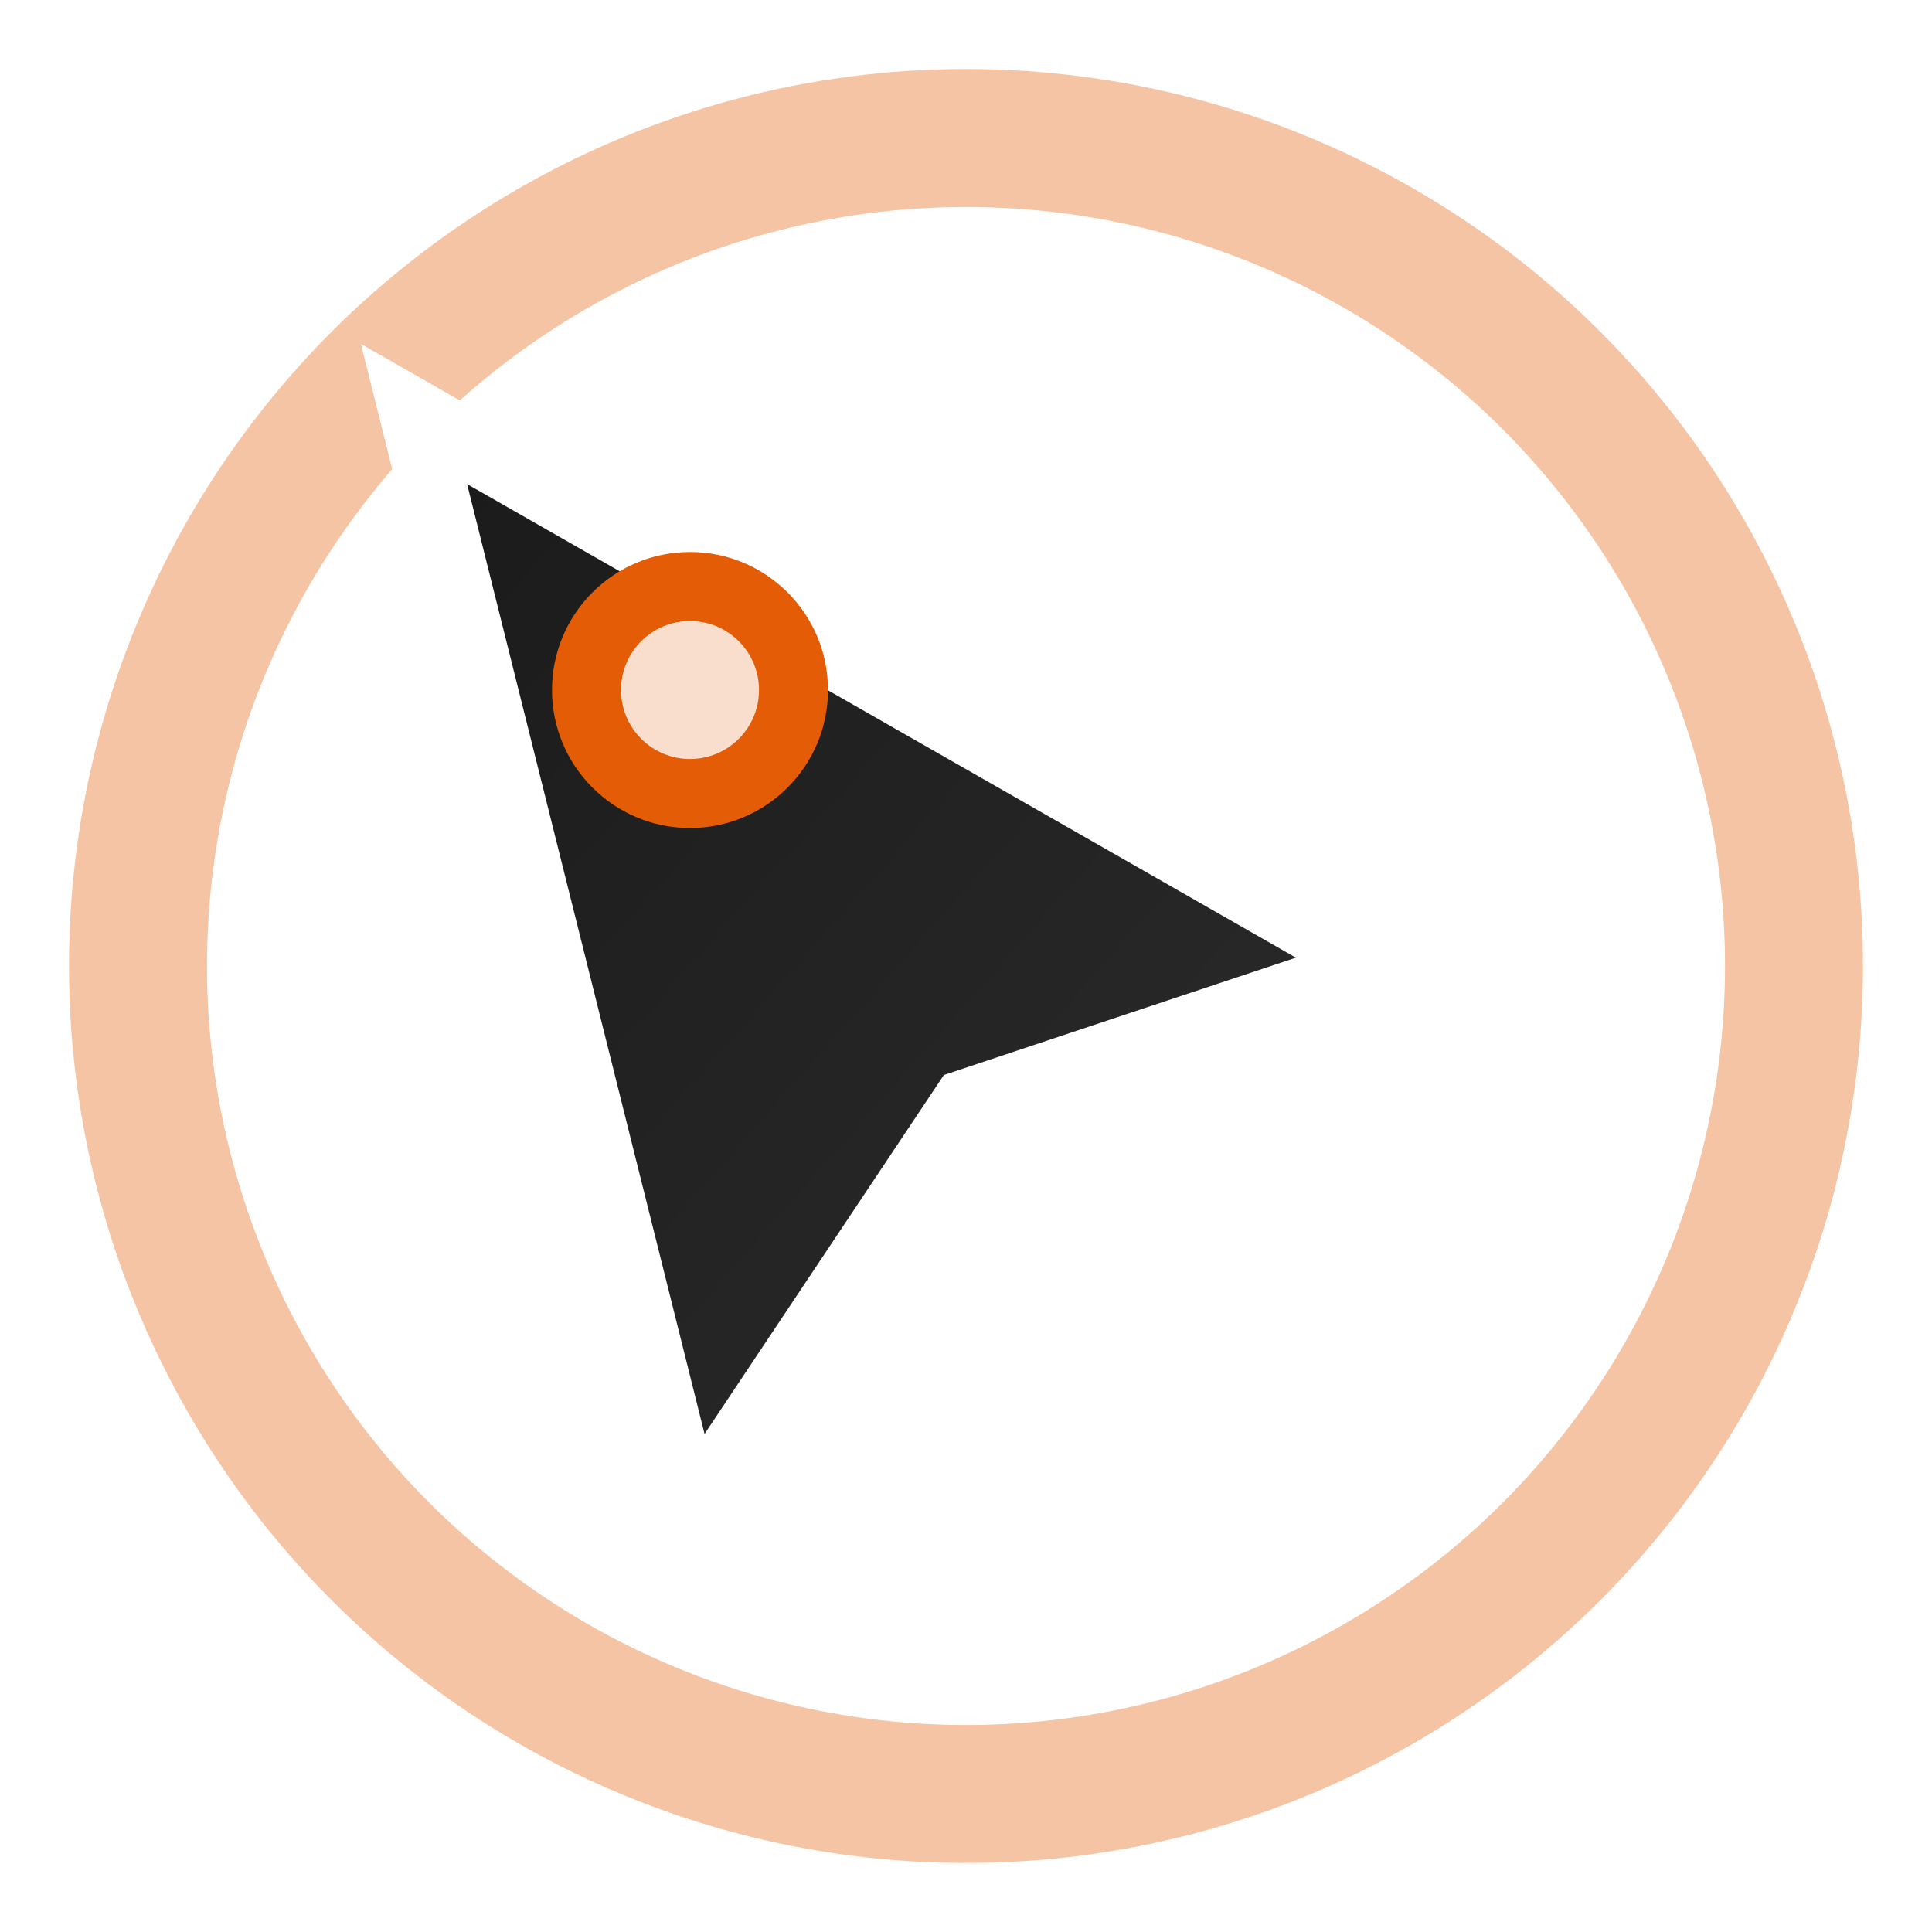 <svg width="28" height="28" viewBox="0 0 28 28" fill="none" xmlns="http://www.w3.org/2000/svg">
  <defs>
    <filter id="shadow" x="-50%" y="-50%" width="200%" height="200%">
      <feDropShadow dx="1" dy="1" stdDeviation="2" flood-color="rgba(0,0,0,0.4)"/>
    </filter>
    <linearGradient id="gradient" x1="0%" y1="0%" x2="100%" y2="100%">
      <stop offset="0%" stop-color="#1a1a1a"/>
      <stop offset="100%" stop-color="#2d2d2d"/>
    </linearGradient>
  </defs>
  
  <!-- Outer ring -->
  <circle cx="14" cy="14" r="12" fill="none" stroke="#e45c06" stroke-width="2" opacity="0.6" filter="url(#shadow)"/>
  
  <!-- Inner cursor -->
  <path d="M6 6L20 14L14 16L10 22L6 6Z" fill="url(#gradient)" stroke="#ffffff" stroke-width="1"/>
  
  <!-- Brand accent -->
  <circle cx="10" cy="10" r="2" fill="#e45c06"/>
  <circle cx="10" cy="10" r="1" fill="#ffffff" opacity="0.8"/>
</svg>